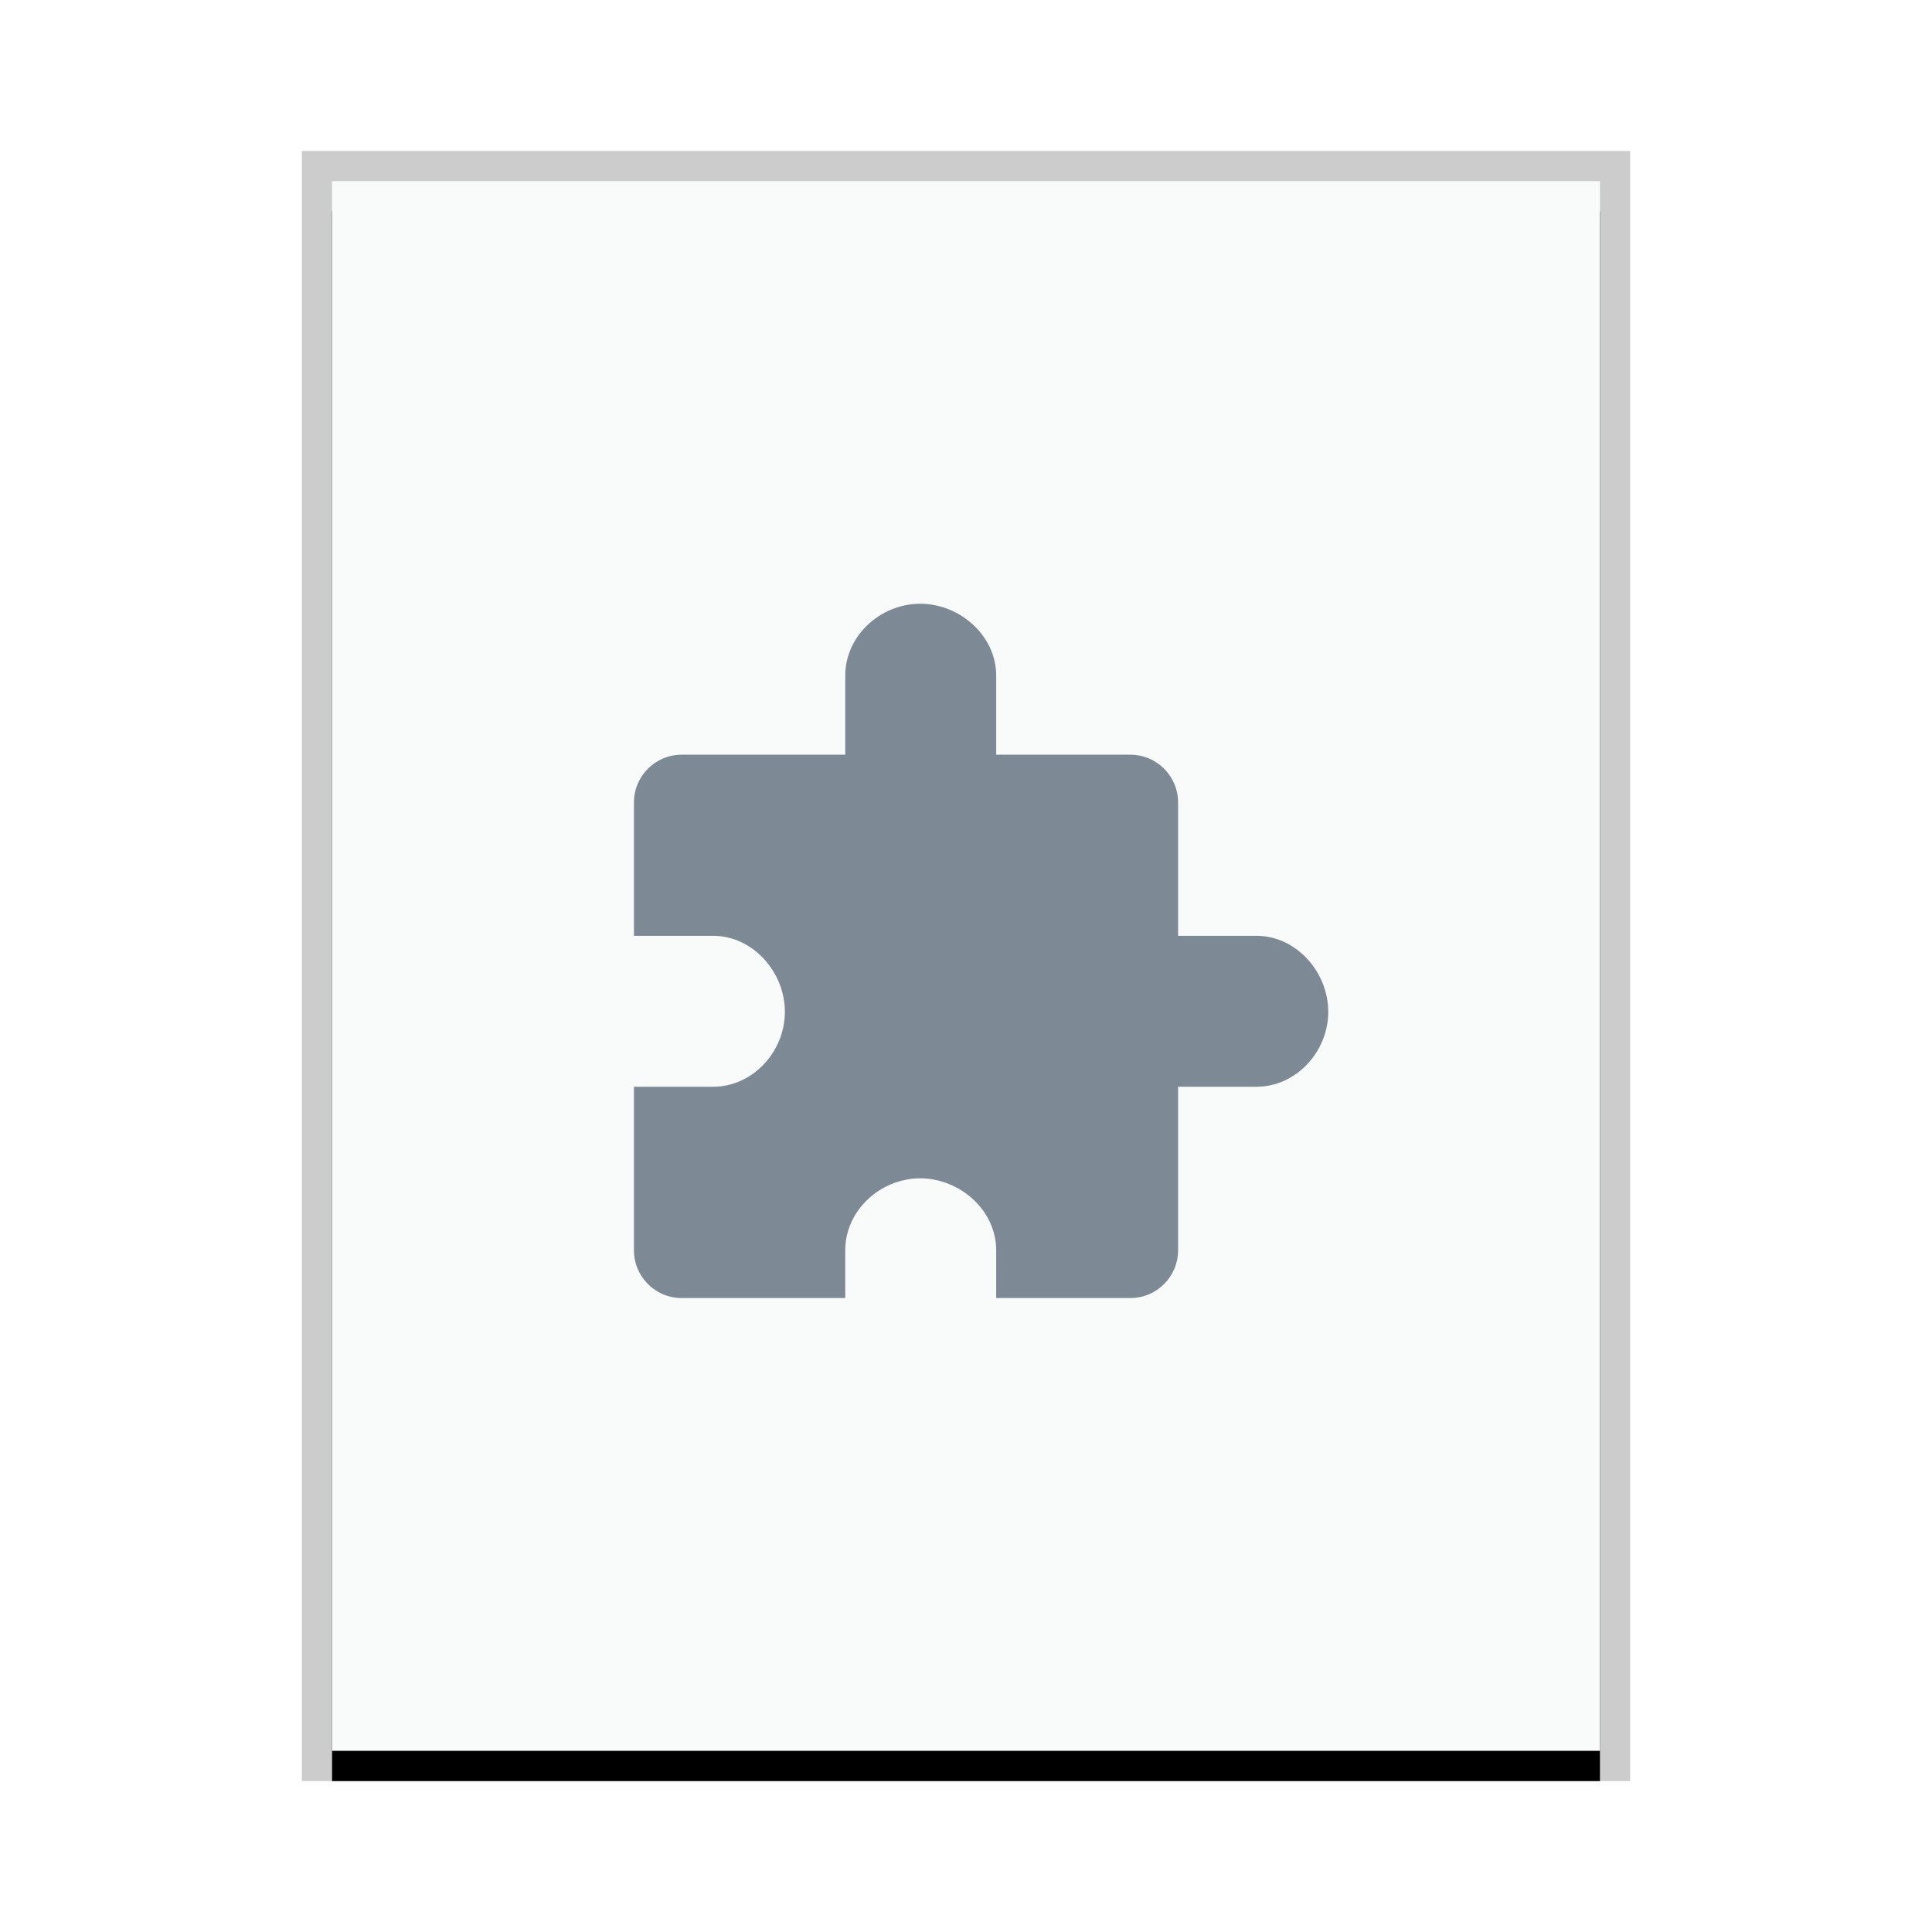 <svg xmlns="http://www.w3.org/2000/svg" xmlns:xlink="http://www.w3.org/1999/xlink" width="64" height="64" viewBox="0 0 64 64">
  <defs>
    <rect id="virtualbox-vbox-extpack-b" width="42" height="52" x="0" y="0"/>
    <filter id="virtualbox-vbox-extpack-a" width="109.5%" height="107.7%" x="-4.8%" y="-1.9%" filterUnits="objectBoundingBox">
      <feOffset dy="1" in="SourceAlpha" result="shadowOffsetOuter1"/>
      <feGaussianBlur in="shadowOffsetOuter1" result="shadowBlurOuter1" stdDeviation=".5"/>
      <feColorMatrix in="shadowBlurOuter1" values="0 0 0 0 0   0 0 0 0 0   0 0 0 0 0  0 0 0 0.2 0"/>
    </filter>
  </defs>
  <g fill="none" fill-rule="evenodd">
    <g transform="translate(11 6)">
      <use fill="#000" filter="url(#virtualbox-vbox-extpack-a)" xlink:href="#virtualbox-vbox-extpack-b"/>
      <use fill="#F9FBFB" xlink:href="#virtualbox-vbox-extpack-b"/>
      <path fill="#000" fill-opacity=".2" fill-rule="nonzero" d="M43,-1 L-1,-1 L-1,53 L43,53 L43,-1 Z M42,0 L42,52 L0,52 L0,0 L42,0 Z"/>
    </g>
    <path fill="#2A4052" fill-opacity=".6" d="M30.483,20 C29.165,20 28,21.061 28,22.379 L28,25 L22.586,25 C21.707,25 21,25.707 21,26.586 L21,31 L23.621,31 C24.939,31 26,32.199 26,33.517 C26,34.835 24.939,36 23.621,36 L21,36 L21,41.414 C21,42.293 21.707,43 22.586,43 L28,43 L28,41.414 C28,40.096 29.165,39.034 30.483,39.034 C31.801,39.034 33,40.096 33,41.414 L33,43 L37.439,43 C38.318,43 39.026,42.293 39.026,41.414 L39.026,36 L41.621,36 C42.939,36 44,34.835 44,33.517 C44,32.199 42.939,31 41.621,31 L39.026,31 L39.026,26.586 C39.026,25.707 38.318,25 37.439,25 L33,25 L33,22.379 C33,21.061 31.801,20 30.483,20 Z"/>
  </g>
</svg>
